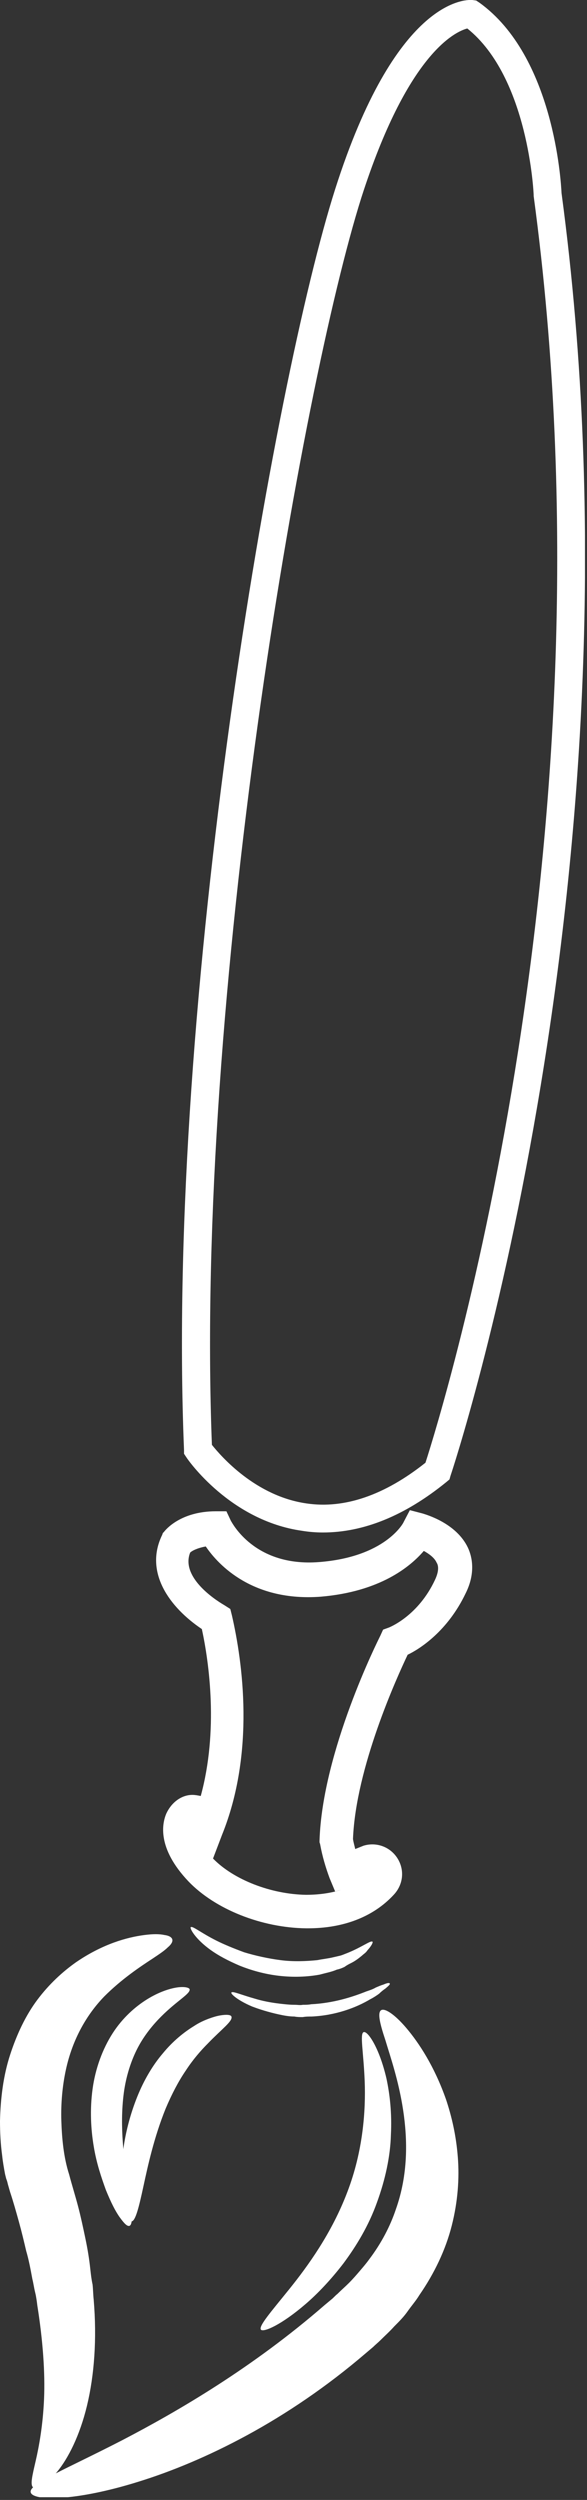 <svg width="193" height="821" viewBox="0 0 193 821" fill="none" xmlns="http://www.w3.org/2000/svg">
    <rect x="0" y="0" width="193" height="821" fill="#333333" stroke="none"/>
    <g clip-path="url(#clip0_14_218)">
        <path
            d="M92.223 643.728C96.44 644.278 100.657 644.095 104.324 643.728C106.157 643.361 107.991 643.178 109.458 642.811C110.191 642.628 111.108 642.445 111.841 642.261C112.574 642.078 113.308 641.711 113.858 641.528C118.992 639.511 121.925 637.128 122.475 637.678C122.659 637.861 122.292 638.778 121.192 640.061C120.825 640.428 120.642 640.795 120.275 641.161C119.908 641.528 119.358 641.895 118.992 642.261C118.075 642.995 116.975 643.911 115.508 644.645C114.775 645.012 114.041 645.378 113.308 645.928C112.574 646.295 111.658 646.662 110.741 646.845C109.091 647.578 107.074 647.945 105.057 648.495C101.024 649.229 96.44 649.412 91.673 648.862C86.906 648.312 82.506 647.028 78.839 645.562C74.989 643.911 71.872 642.261 69.305 640.428C64.171 636.761 62.338 633.277 62.704 632.911C63.254 632.361 66.005 634.744 71.138 637.311C73.705 638.594 76.822 639.878 80.306 641.161C83.972 642.261 88.006 643.178 92.223 643.728Z"
            fill="white" />
        <path
            d="M102.49 662.246C101.574 662.246 100.474 662.246 99.557 662.429C98.64 662.429 97.723 662.429 96.807 662.246C94.973 662.246 93.14 661.879 91.49 661.513C88.189 660.779 85.256 659.863 82.872 658.946C78.105 656.929 75.722 654.729 76.089 654.362C76.455 653.812 79.206 655.096 83.789 656.379C86.173 657.112 88.923 657.662 92.04 658.029C93.69 658.212 95.157 658.396 96.99 658.396C97.907 658.396 98.64 658.579 99.557 658.396C100.474 658.396 101.39 658.396 102.307 658.213C109.641 657.846 115.875 655.829 120.458 653.996C121.558 653.629 122.659 653.262 123.575 652.712C124.492 652.345 125.225 651.979 125.959 651.795C127.242 651.245 127.976 651.062 128.159 651.429C128.342 651.612 127.792 652.162 126.692 653.079C126.142 653.446 125.409 653.996 124.675 654.729C123.942 655.279 122.842 656.012 121.742 656.562C117.158 659.313 110.374 661.879 102.49 662.246Z"
            fill="white" />
        <path
            d="M54.454 692.498C50.603 702.032 48.587 711.383 47.12 718.167C45.653 724.95 44.553 729.351 43.27 729.534C41.803 729.717 40.336 725.134 39.969 717.617C39.603 710.099 40.703 699.649 45.103 688.648C47.303 683.148 50.237 678.197 53.537 674.347C56.837 670.313 60.504 667.38 63.804 665.363C65.455 664.263 67.105 663.529 68.572 662.979C70.038 662.429 71.322 662.063 72.422 661.879C74.622 661.513 75.905 661.696 76.089 662.246C76.639 663.713 72.972 666.28 68.388 671.047C66.005 673.43 63.438 676.364 61.054 680.031C58.671 683.514 56.471 687.731 54.454 692.498Z"
            fill="white" />
        <path
            d="M22.735 714.133C23.652 717.617 24.752 721.1 25.669 724.584C26.585 728.067 27.319 731.551 28.052 735.034C28.785 738.518 29.335 741.818 29.702 745.302C29.885 746.952 30.069 748.602 30.436 750.252C30.619 751.902 30.619 753.552 30.802 755.203C31.902 768.22 30.985 780.138 28.602 790.038C26.218 799.939 22.368 807.456 18.701 811.856C15.034 816.44 11.734 817.907 10.817 816.807C9.901 815.89 10.634 812.957 11.734 808.19C12.834 803.423 14.118 796.455 14.484 787.838C14.851 779.221 14.118 768.77 12.284 757.219C12.101 755.753 11.918 754.286 11.551 752.819C11.184 751.352 11.001 749.886 10.634 748.419C10.084 745.485 9.534 742.368 8.617 739.251C7.884 736.135 7.151 733.018 6.234 729.717C5.317 726.417 4.4 723.117 3.3 719.817L2.567 717.25C2.384 716.333 2.2 715.966 2.017 715.416L1.65 713.95C1.283 711.933 0.917 709.916 0.733 708.083C0.183 704.049 0 700.199 0 696.532C0.183 689.015 1.1 681.681 3.3 674.897C5.5 668.113 8.434 661.879 12.284 656.746C16.134 651.612 20.535 647.578 24.935 644.461C33.736 638.411 41.803 636.211 47.487 635.478C50.237 635.111 52.437 635.111 54.087 635.478C55.554 635.661 56.471 636.211 56.654 636.944C56.837 637.678 56.287 638.594 55.187 639.511C54.087 640.611 52.437 641.711 50.237 643.178C46.02 645.928 39.969 649.962 34.286 655.646C28.602 661.513 23.835 669.58 21.635 679.847C20.535 684.981 19.985 690.665 20.168 696.532C20.351 702.215 20.901 708.449 22.735 714.133Z"
            fill="white" />
        <path
            d="M30.435 686.081C31.352 679.297 33.736 672.88 37.036 667.746C40.336 662.613 44.553 658.946 48.403 656.562C52.254 654.179 55.737 653.079 58.121 652.712C60.504 652.345 62.154 652.712 62.338 653.262C62.704 654.729 58.304 656.929 52.987 662.246C50.42 664.813 47.487 668.296 45.286 672.513C43.086 676.73 41.436 681.864 40.703 687.364C39.236 698.549 40.886 709.549 41.986 717.433C43.27 725.317 44.003 730.451 42.536 731.001C41.803 731.184 40.886 730.267 39.419 728.251C37.953 726.234 36.486 723.3 34.836 719.267C33.369 715.233 31.719 710.466 30.802 704.782C29.885 699.282 29.519 692.865 30.435 686.081Z"
            fill="white" />
        <path
            d="M106.707 757.036L108.908 755.202C109.641 754.652 110.191 753.919 110.924 753.369C112.208 752.086 113.491 750.986 114.775 749.702C116.058 748.419 117.158 747.135 118.258 745.852C119.358 744.568 120.458 743.285 121.375 742.002C125.409 736.685 128.342 731.001 130.176 725.5C134.209 714.133 134.026 702.766 132.559 693.048C131.092 683.331 128.342 675.447 126.692 669.947C124.859 664.446 124.125 661.146 125.225 660.229C126.325 659.313 129.626 661.329 133.659 666.096C137.693 670.863 142.827 678.564 146.677 689.565C148.51 695.065 149.977 701.299 150.527 708.449C151.077 715.416 150.527 723.117 148.51 731.001C146.494 738.885 142.827 746.585 137.876 753.736C136.776 755.569 135.309 757.219 134.026 759.053C132.743 760.886 131.276 762.353 129.626 764.003C128.159 765.653 126.509 767.12 125.042 768.587C124.309 769.32 123.392 770.054 122.659 770.787L120.275 772.804C107.441 783.804 94.056 792.788 81.222 799.756C68.388 806.723 56.287 811.673 45.653 814.973C24.568 821.574 10.634 821.39 10.084 818.457C9.534 815.707 21.635 810.94 40.153 801.406C58.487 791.872 83.056 777.571 106.707 757.036Z"
            fill="white" />
        <path
            d="M123.942 723.3C121.192 731.001 117.158 737.601 112.941 743.285C108.724 748.785 104.324 753.369 100.474 756.669C92.59 763.453 86.723 766.02 85.806 765.103C84.889 764.003 89.106 759.236 95.157 751.719C101.207 744.202 109.091 733.384 114.225 719.817C119.358 706.433 120.275 693.232 119.908 683.514C119.542 673.98 118.258 667.93 119.542 667.38C120.825 666.83 124.675 672.33 127.059 682.597C128.159 687.731 128.892 693.965 128.526 701.115C128.342 708.083 126.692 715.783 123.942 723.3Z"
            fill="white" />
        <path
            d="M106.157 503.285C103.957 503.285 101.574 503.102 99.374 502.735C75.722 499.435 61.788 479.45 61.238 478.533L60.504 477.433V476.15C54.454 327.823 90.206 124.859 110.191 62.154C129.992 6.27278e-06 152.727 -0.183 155.294 3.63804e-06L156.578 0.183L157.678 0.917C182.063 18.518 184.446 59.587 184.63 63.438C214.332 285.103 148.877 482.567 148.144 484.584L147.777 485.867L146.677 486.784C133.109 497.785 119.542 503.285 106.157 503.285ZM69.671 474.5C72.605 478.167 83.972 491.367 100.84 493.751C113.308 495.584 126.509 491.001 139.893 480.367C145.393 463.316 203.881 274.836 175.462 64.355V63.988C175.462 63.621 173.812 25.485 153.644 9.351C149.427 10.451 133.843 17.968 118.808 64.904C99.19 127.059 63.988 327.273 69.671 474.5Z"
            fill="white" />
        <path
            d="M101.207 633.277C101.024 633.277 100.84 633.277 100.657 633.277C85.989 633.094 70.772 627.044 61.971 617.876C51.52 606.876 53.354 598.808 54.637 595.691C56.287 592.025 59.587 589.458 63.254 589.458C64.171 589.458 65.088 589.641 66.005 589.824C71.872 568.373 68.755 546.005 66.371 535.004C55.737 527.853 47.303 516.303 53.354 504.018L53.537 503.468L53.904 503.102C54.454 502.368 59.404 496.318 70.955 496.318H74.439L75.905 499.435C76.272 499.985 83.606 514.652 104.874 513.002C126.509 511.352 132.559 500.351 132.743 499.801L134.759 495.951L138.976 497.051C140.076 497.418 149.977 500.168 153.827 508.235C155.294 511.352 156.394 516.669 153.094 523.27C147.227 535.554 138.243 541.421 134.026 543.438C130.542 550.772 116.975 580.474 116.058 603.942C116.241 605.225 116.608 606.326 116.791 607.242C117.708 606.876 118.625 606.509 119.542 606.142C123.759 604.859 128.342 606.509 130.726 610.359C133.109 614.209 132.559 618.976 129.442 622.277C122.659 629.61 112.758 633.277 101.207 633.277ZM70.038 610.359C76.822 617.326 89.106 622.093 100.657 622.277C103.957 622.277 108.174 621.91 112.208 620.627L110.191 621.177L108.358 616.776C107.074 613.293 105.974 609.626 105.241 605.592L105.057 605.042V604.492C105.974 575.157 124.309 538.671 125.042 537.204L125.959 535.187L127.976 534.454C128.342 534.271 137.51 530.604 143.01 518.869C144.66 515.386 143.927 513.736 143.56 513.186C142.827 511.536 140.993 510.252 139.343 509.335C134.943 514.469 125.042 522.72 105.424 524.37C83.239 526.02 71.872 514.102 67.655 507.869C64.721 508.419 63.071 509.335 62.521 509.885C59.404 517.769 70.222 525.103 73.705 527.12L75.722 528.403L76.272 530.604C79.756 545.821 83.972 575.523 72.972 602.659L70.038 610.359Z"
            fill="white" />
    </g>
    <defs>
        <clipPath id="clip0_14_218">
            <rect width="192.33" height="820.107" fill="white" />
        </clipPath>
    </defs>
</svg>